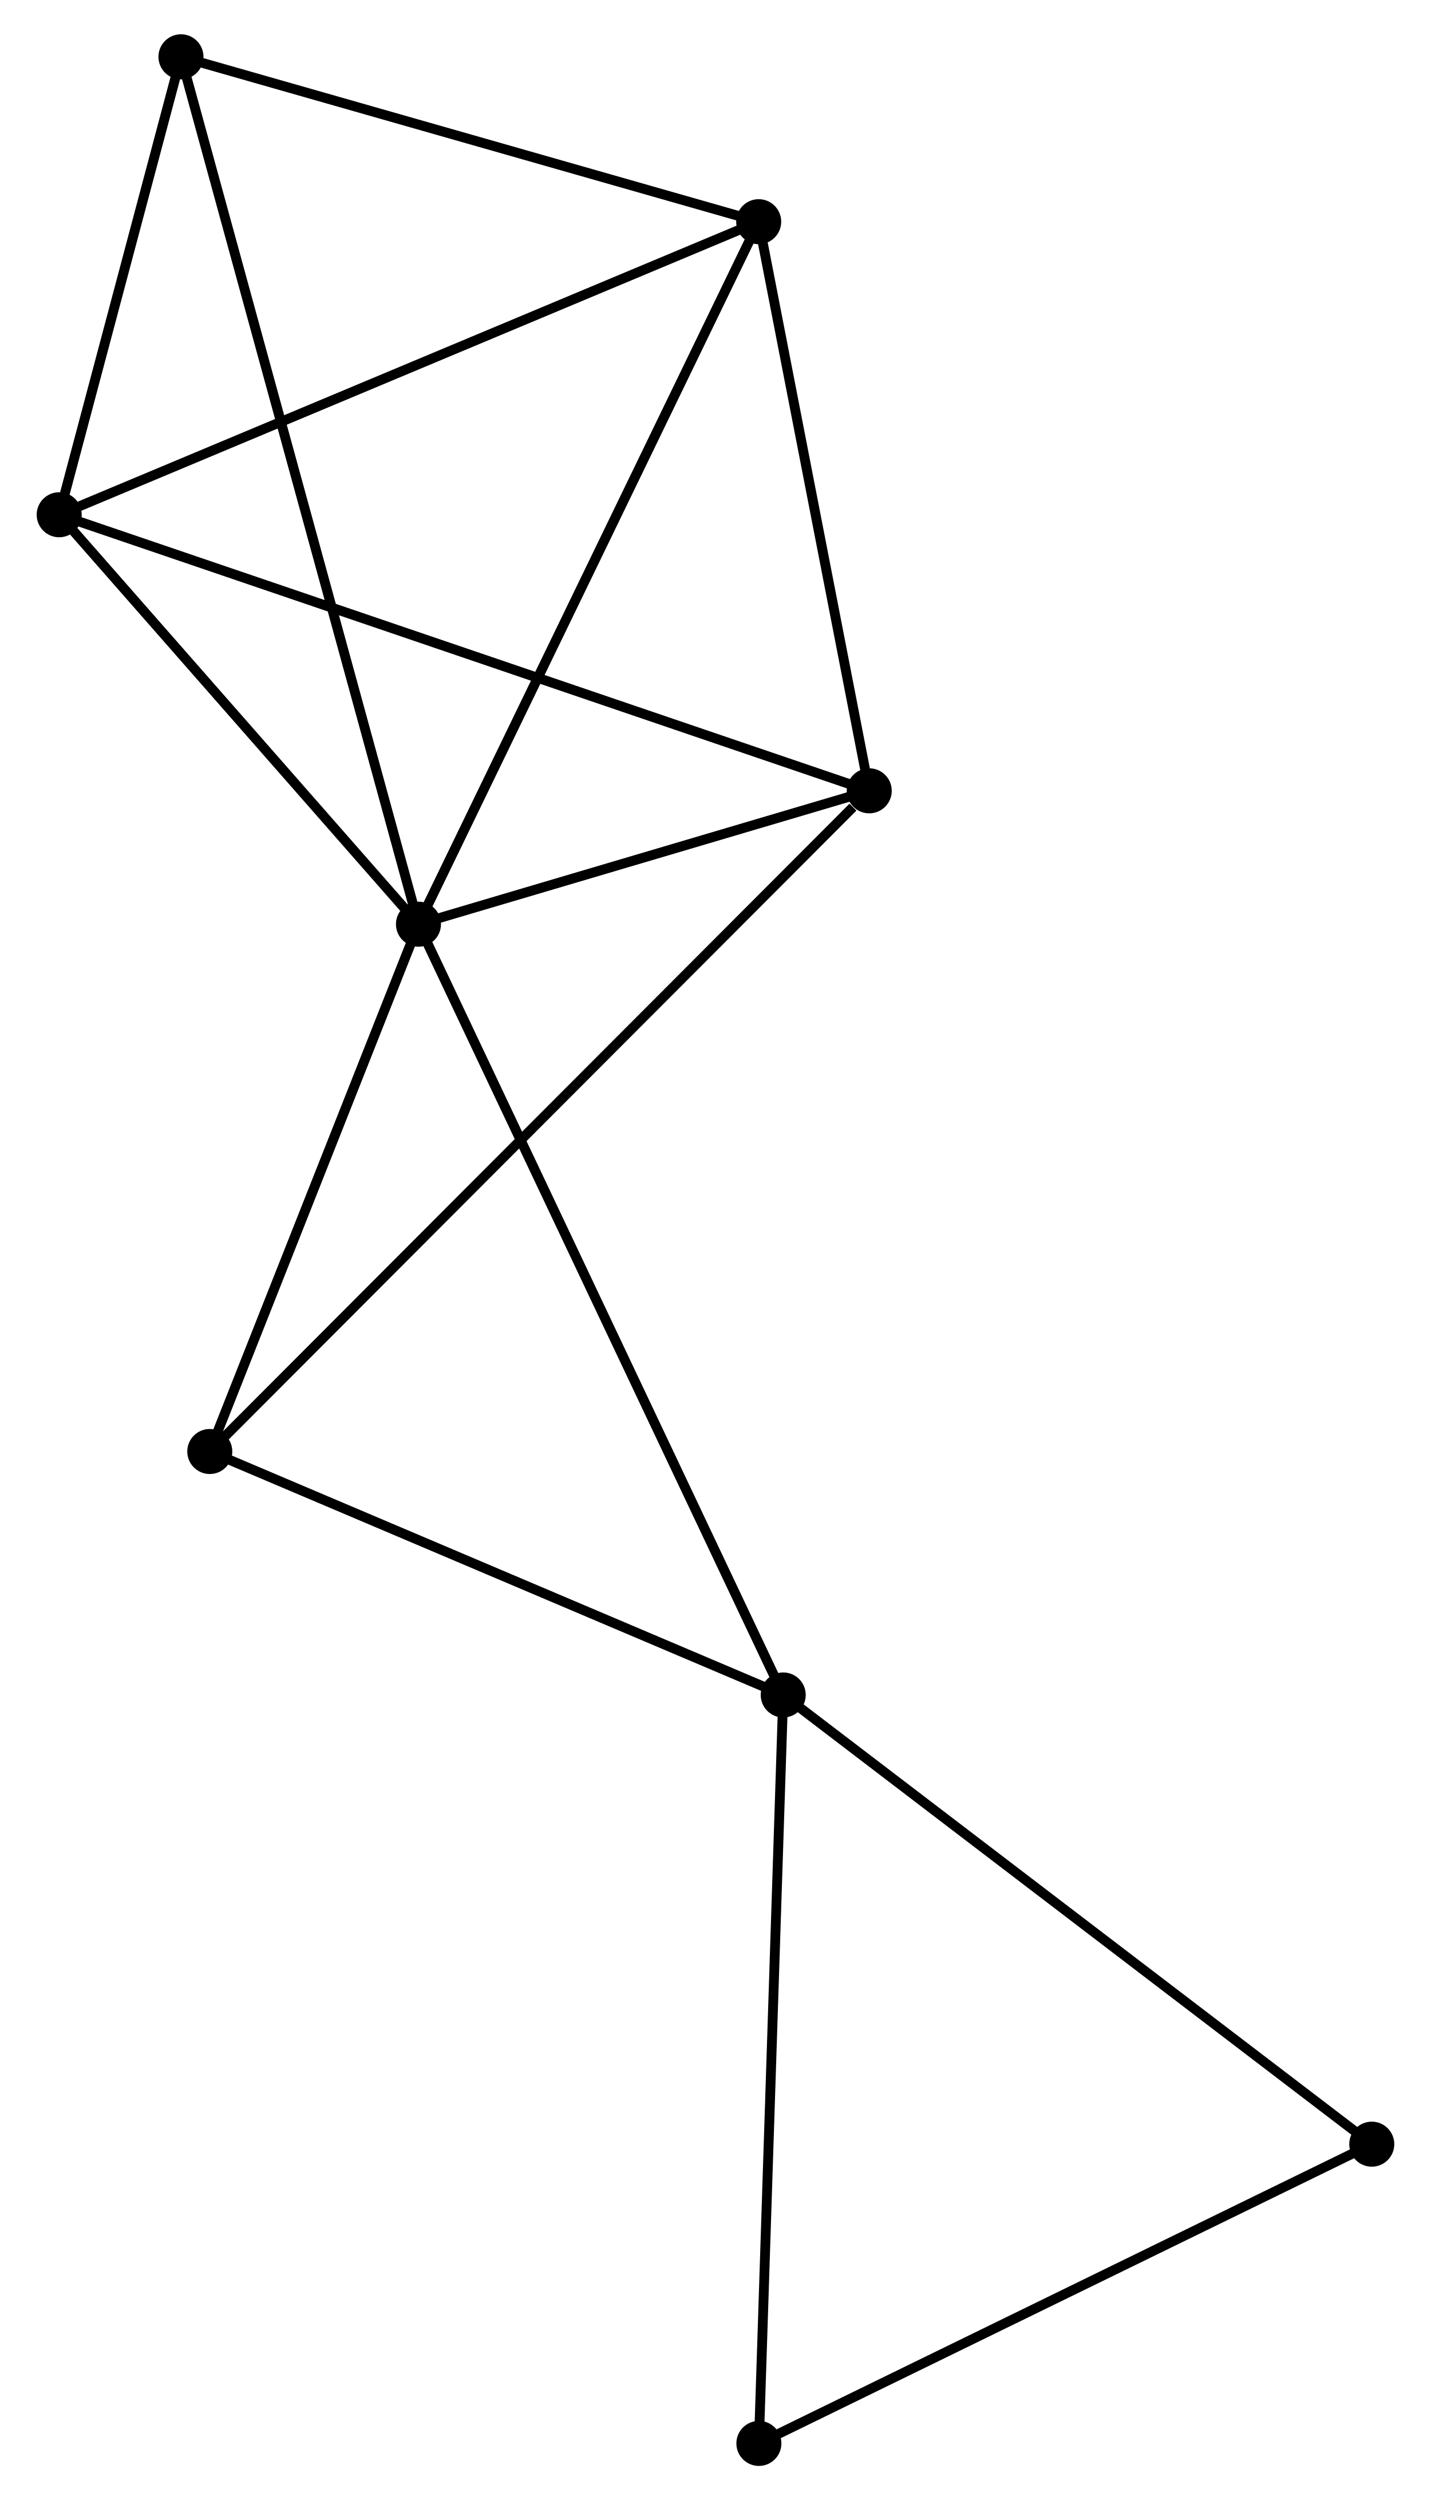 <?xml version="1.0" encoding="UTF-8" standalone="no"?>
<!DOCTYPE svg PUBLIC "-//W3C//DTD SVG 1.1//EN"
 "http://www.w3.org/Graphics/SVG/1.1/DTD/svg11.dtd">
<!-- Generated by graphviz version 2.36.0 (20140111.2315)
 -->
<!-- Title: %3 Pages: 1 -->
<svg width="146pt" height="255pt"
 viewBox="0.00 0.00 145.69 255.32" xmlns="http://www.w3.org/2000/svg" xmlns:xlink="http://www.w3.org/1999/xlink">
<g id="graph0" class="graph" transform="scale(1 1) rotate(0) translate(4 251.316)">
<title>%3</title>
<!-- 0 -->
<g id="node1" class="node"><title>0</title>
<ellipse fill="black" stroke="black" cx="38.501" cy="-156.939" rx="1.8" ry="1.8"/>
</g>
<!-- 1 -->
<g id="node2" class="node"><title>1</title>
<ellipse fill="black" stroke="black" cx="75.763" cy="-78.23" rx="1.8" ry="1.8"/>
</g>
<!-- 0&#45;&#45;1 -->
<g id="edge1" class="edge"><title>0&#45;&#45;1</title>
<path fill="none" stroke="black" d="M39.279,-155.295C44.128,-145.052 70.153,-90.082 74.99,-79.865"/>
</g>
<!-- 2 -->
<g id="node3" class="node"><title>2</title>
<ellipse fill="black" stroke="black" cx="84.55" cy="-170.559" rx="1.8" ry="1.8"/>
</g>
<!-- 0&#45;&#45;2 -->
<g id="edge2" class="edge"><title>0&#45;&#45;2</title>
<path fill="none" stroke="black" d="M40.479,-157.524C48.054,-159.764 75.157,-167.781 82.63,-169.991"/>
</g>
<!-- 3 -->
<g id="node4" class="node"><title>3</title>
<ellipse fill="black" stroke="black" cx="1.8" cy="-198.751" rx="1.8" ry="1.8"/>
</g>
<!-- 0&#45;&#45;3 -->
<g id="edge3" class="edge"><title>0&#45;&#45;3</title>
<path fill="none" stroke="black" d="M37.279,-158.33C31.707,-164.678 8.722,-190.864 3.063,-197.312"/>
</g>
<!-- 4 -->
<g id="node5" class="node"><title>4</title>
<ellipse fill="black" stroke="black" cx="73.257" cy="-228.677" rx="1.8" ry="1.8"/>
</g>
<!-- 0&#45;&#45;4 -->
<g id="edge4" class="edge"><title>0&#45;&#45;4</title>
<path fill="none" stroke="black" d="M39.36,-158.712C44.168,-168.637 67.698,-217.203 72.427,-226.966"/>
</g>
<!-- 5 -->
<g id="node6" class="node"><title>5</title>
<ellipse fill="black" stroke="black" cx="14.239" cy="-245.516" rx="1.8" ry="1.8"/>
</g>
<!-- 0&#45;&#45;5 -->
<g id="edge5" class="edge"><title>0&#45;&#45;5</title>
<path fill="none" stroke="black" d="M37.994,-158.789C34.836,-170.316 17.893,-232.178 14.743,-243.676"/>
</g>
<!-- 6 -->
<g id="node7" class="node"><title>6</title>
<ellipse fill="black" stroke="black" cx="17.184" cy="-103.092" rx="1.8" ry="1.8"/>
</g>
<!-- 0&#45;&#45;6 -->
<g id="edge6" class="edge"><title>0&#45;&#45;6</title>
<path fill="none" stroke="black" d="M37.791,-155.147C34.555,-146.972 21.205,-113.249 17.918,-104.946"/>
</g>
<!-- 1&#45;&#45;6 -->
<g id="edge7" class="edge"><title>1&#45;&#45;6</title>
<path fill="none" stroke="black" d="M74.073,-78.948C65.669,-82.514 28.417,-98.325 19.235,-102.222"/>
</g>
<!-- 7 -->
<g id="node8" class="node"><title>7</title>
<ellipse fill="black" stroke="black" cx="135.886" cy="-32.358" rx="1.8" ry="1.8"/>
</g>
<!-- 1&#45;&#45;7 -->
<g id="edge8" class="edge"><title>1&#45;&#45;7</title>
<path fill="none" stroke="black" d="M77.25,-77.096C85.496,-70.805 125.565,-40.233 134.231,-33.621"/>
</g>
<!-- 8 -->
<g id="node9" class="node"><title>8</title>
<ellipse fill="black" stroke="black" cx="73.277" cy="-1.8" rx="1.8" ry="1.8"/>
</g>
<!-- 1&#45;&#45;8 -->
<g id="edge9" class="edge"><title>1&#45;&#45;8</title>
<path fill="none" stroke="black" d="M75.702,-76.341C75.358,-65.767 73.675,-14.024 73.336,-3.623"/>
</g>
<!-- 2&#45;&#45;3 -->
<g id="edge10" class="edge"><title>2&#45;&#45;3</title>
<path fill="none" stroke="black" d="M82.822,-171.148C72.053,-174.817 14.26,-194.506 3.519,-198.165"/>
</g>
<!-- 2&#45;&#45;4 -->
<g id="edge11" class="edge"><title>2&#45;&#45;4</title>
<path fill="none" stroke="black" d="M84.175,-172.493C82.46,-181.316 75.387,-217.715 73.645,-226.677"/>
</g>
<!-- 2&#45;&#45;6 -->
<g id="edge12" class="edge"><title>2&#45;&#45;6</title>
<path fill="none" stroke="black" d="M82.885,-168.891C73.484,-159.476 27.163,-113.086 18.561,-104.47"/>
</g>
<!-- 3&#45;&#45;4 -->
<g id="edge13" class="edge"><title>3&#45;&#45;4</title>
<path fill="none" stroke="black" d="M3.566,-199.491C13.453,-203.631 61.828,-223.891 71.552,-227.963"/>
</g>
<!-- 3&#45;&#45;5 -->
<g id="edge14" class="edge"><title>3&#45;&#45;5</title>
<path fill="none" stroke="black" d="M2.335,-200.76C4.381,-208.453 11.702,-235.977 13.721,-243.566"/>
</g>
<!-- 4&#45;&#45;5 -->
<g id="edge15" class="edge"><title>4&#45;&#45;5</title>
<path fill="none" stroke="black" d="M71.293,-229.237C62.333,-231.794 25.371,-242.34 16.271,-244.936"/>
</g>
<!-- 7&#45;&#45;8 -->
<g id="edge16" class="edge"><title>7&#45;&#45;8</title>
<path fill="none" stroke="black" d="M134.08,-31.477C124.937,-27.014 83.85,-6.961 74.972,-2.627"/>
</g>
</g>
</svg>
